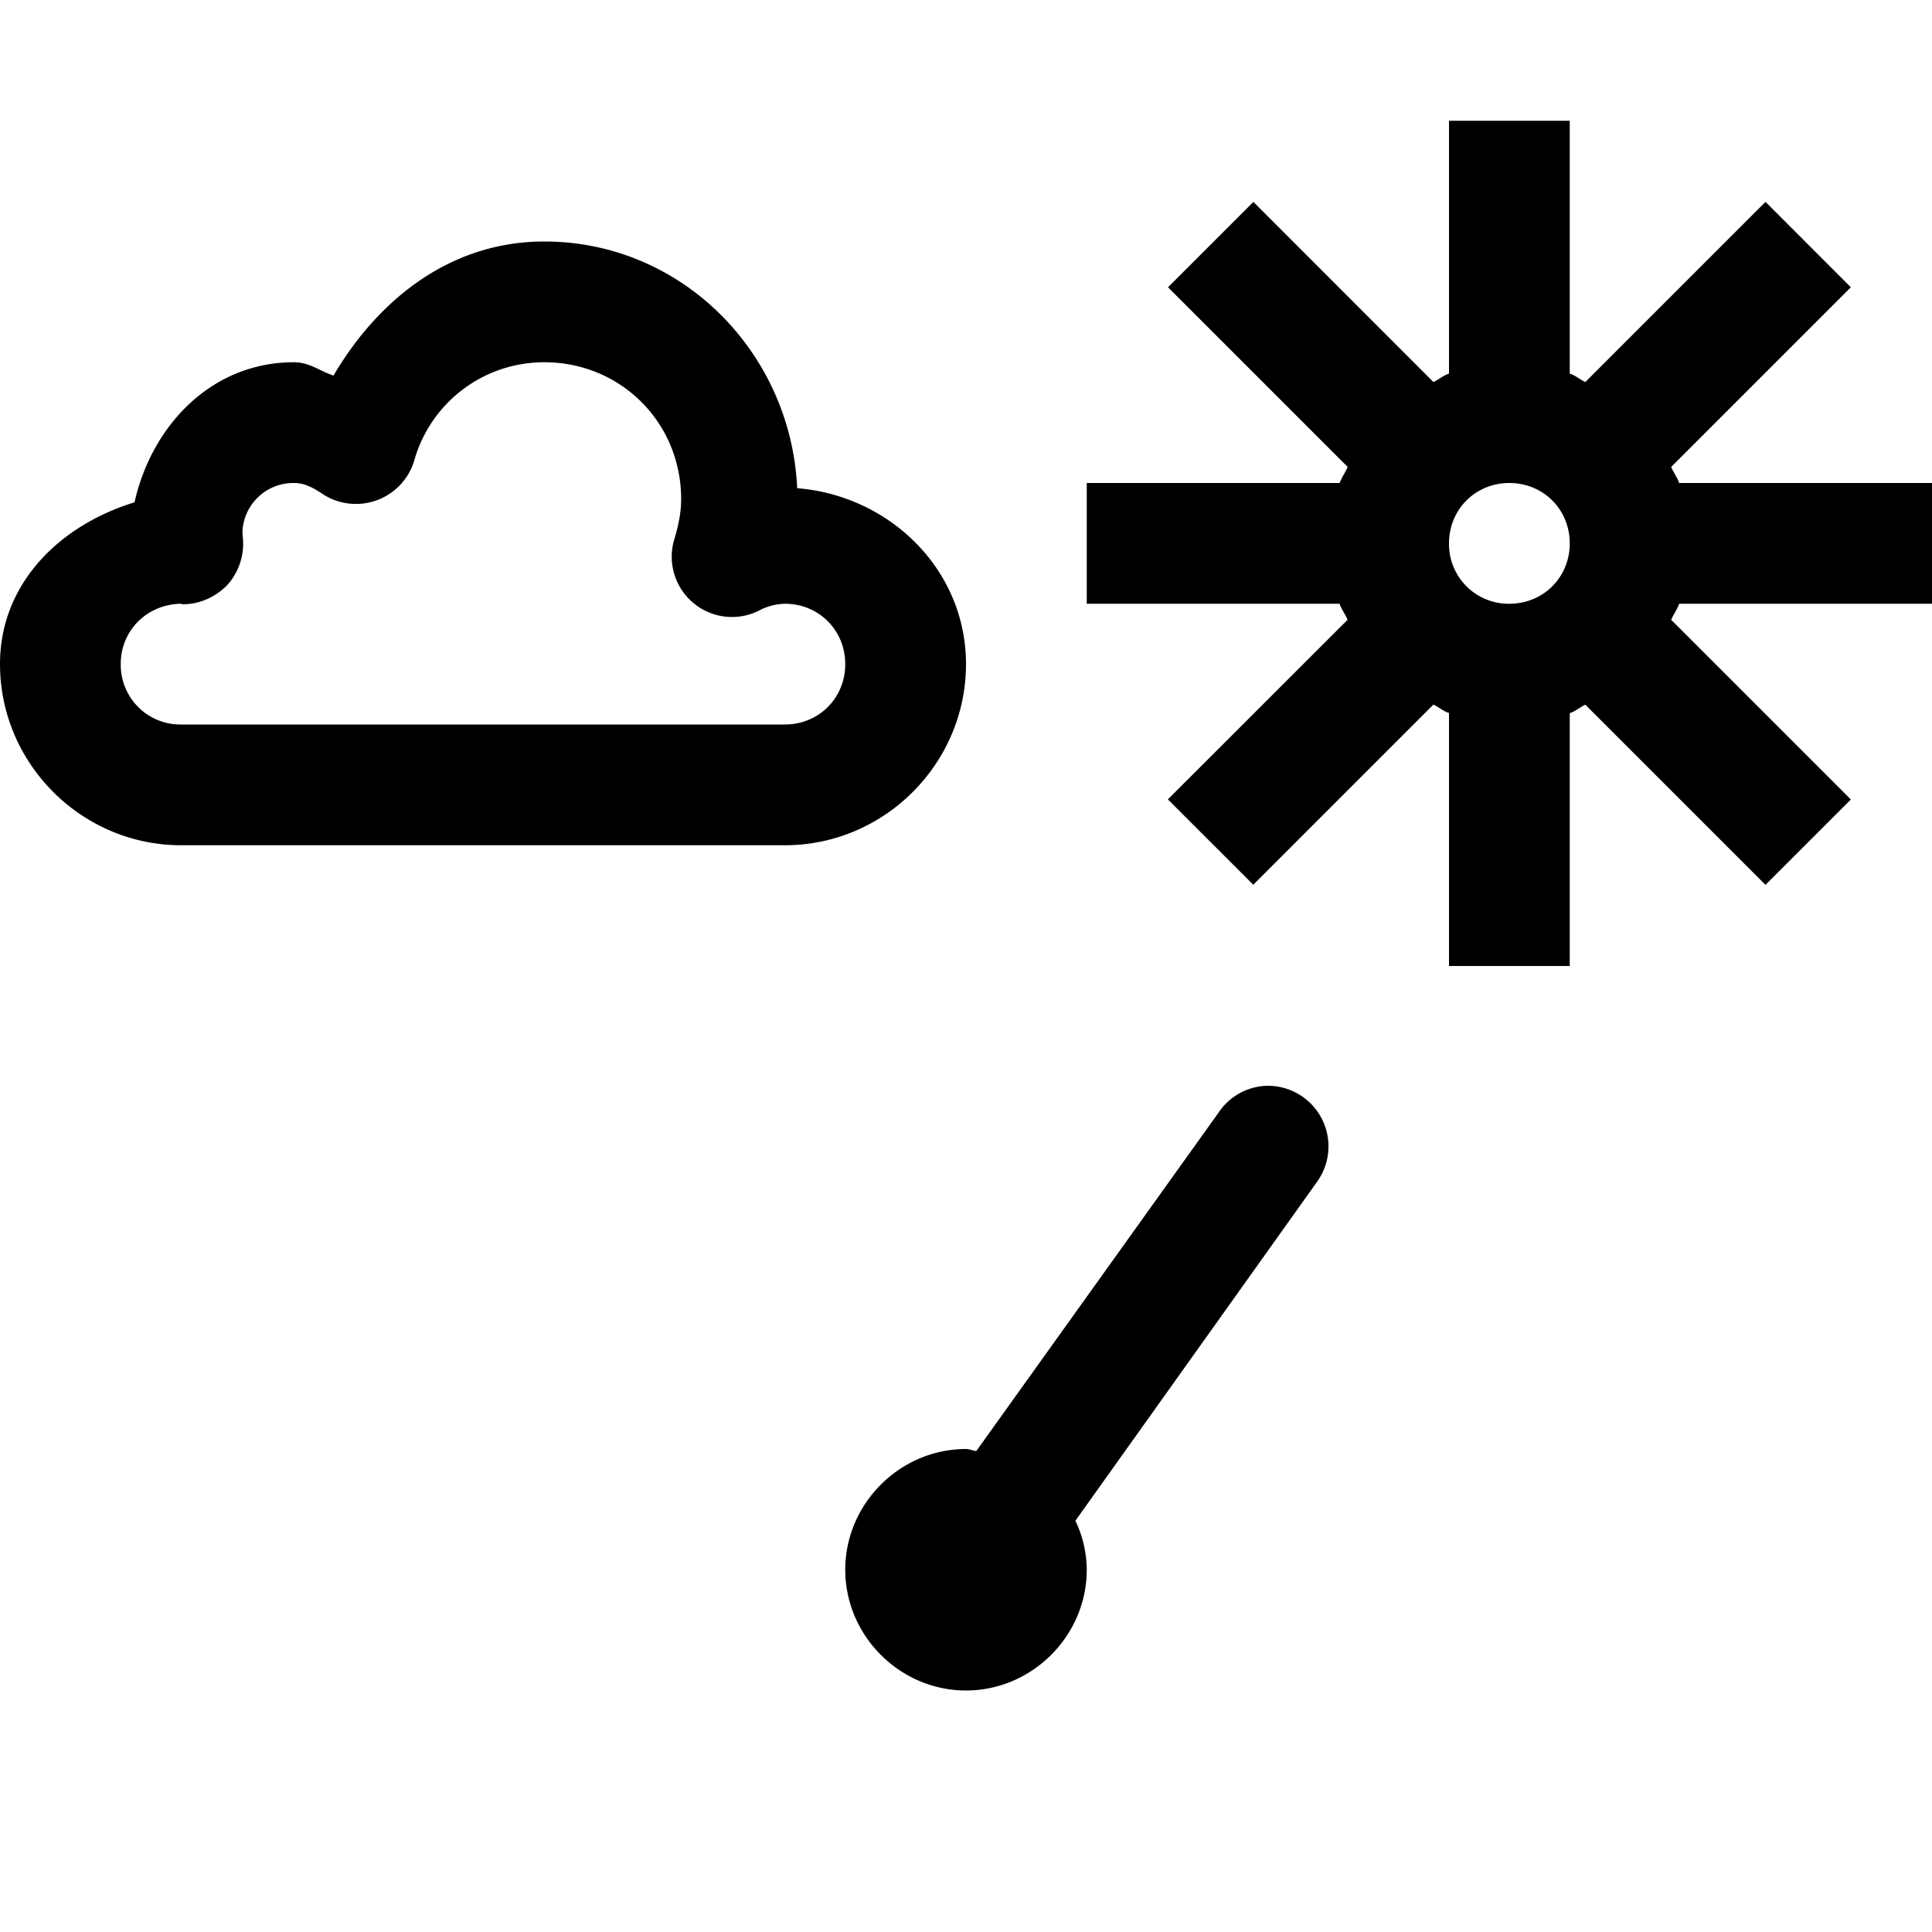 <svg xmlns="http://www.w3.org/2000/svg" viewBox="0 0 16 16"><path d="M12 1v2.094c-.047.015-.086.05-.129.07L10.38 1.672l-.707.707 1.488 1.488c-.02.047-.05.086-.066.133H9v1h2.094c.015.047.047.086.066.133L9.672 6.62l.707.707 1.492-1.492c.043.02.082.055.129.07V8h1V5.906c.047-.015.086-.05.129-.07l1.492 1.492.707-.707-1.488-1.488c.02-.047.05-.086.066-.133H16V4h-2.094c-.015-.047-.047-.086-.066-.133l1.488-1.488-.707-.707-1.492 1.492c-.043-.02-.082-.055-.129-.07V1zM4.508 2c-.778 0-1.375.48-1.746 1.11-.114-.036-.196-.11-.328-.11-.68 0-1.176.52-1.32 1.16C.5 4.348 0 4.828 0 5.5 0 6.324.676 7 1.5 7h5C7.324 7 8 6.324 8 5.5c0-.781-.629-1.395-1.398-1.457C6.55 2.918 5.645 2 4.508 2zm0 1c.633 0 1.133.5 1.133 1.133 0 .105-.02.21-.055.328a.499.499 0 0 0 .695.598A.483.483 0 0 1 6.5 5c.281 0 .5.219.5.5s-.219.5-.5.5h-5a.494.494 0 0 1-.5-.5c0-.281.219-.496.5-.5.008.004.004.004.016.004.136 0 .27-.059.367-.16a.51.51 0 0 0 .129-.383c-.004-.04-.004-.043-.004-.063A.422.422 0 0 1 2.434 4c.07 0 .136.023.23.086a.504.504 0 0 0 .766-.27A1.117 1.117 0 0 1 4.508 3zM12.5 4c.281 0 .5.219.5.5s-.219.5-.5.5a.494.494 0 0 1-.5-.5c0-.281.219-.5.5-.5zm-1.996 4.992a.497.497 0 0 0-.41.219l-2.008 2.805C8.059 12.016 8.03 12 8 12c-.547 0-1 .453-1 1 0 .547.453 1 1 1 .547 0 1-.453 1-1a.954.954 0 0 0-.094-.406l2-2.805a.502.502 0 0 0-.402-.797z"/></svg>